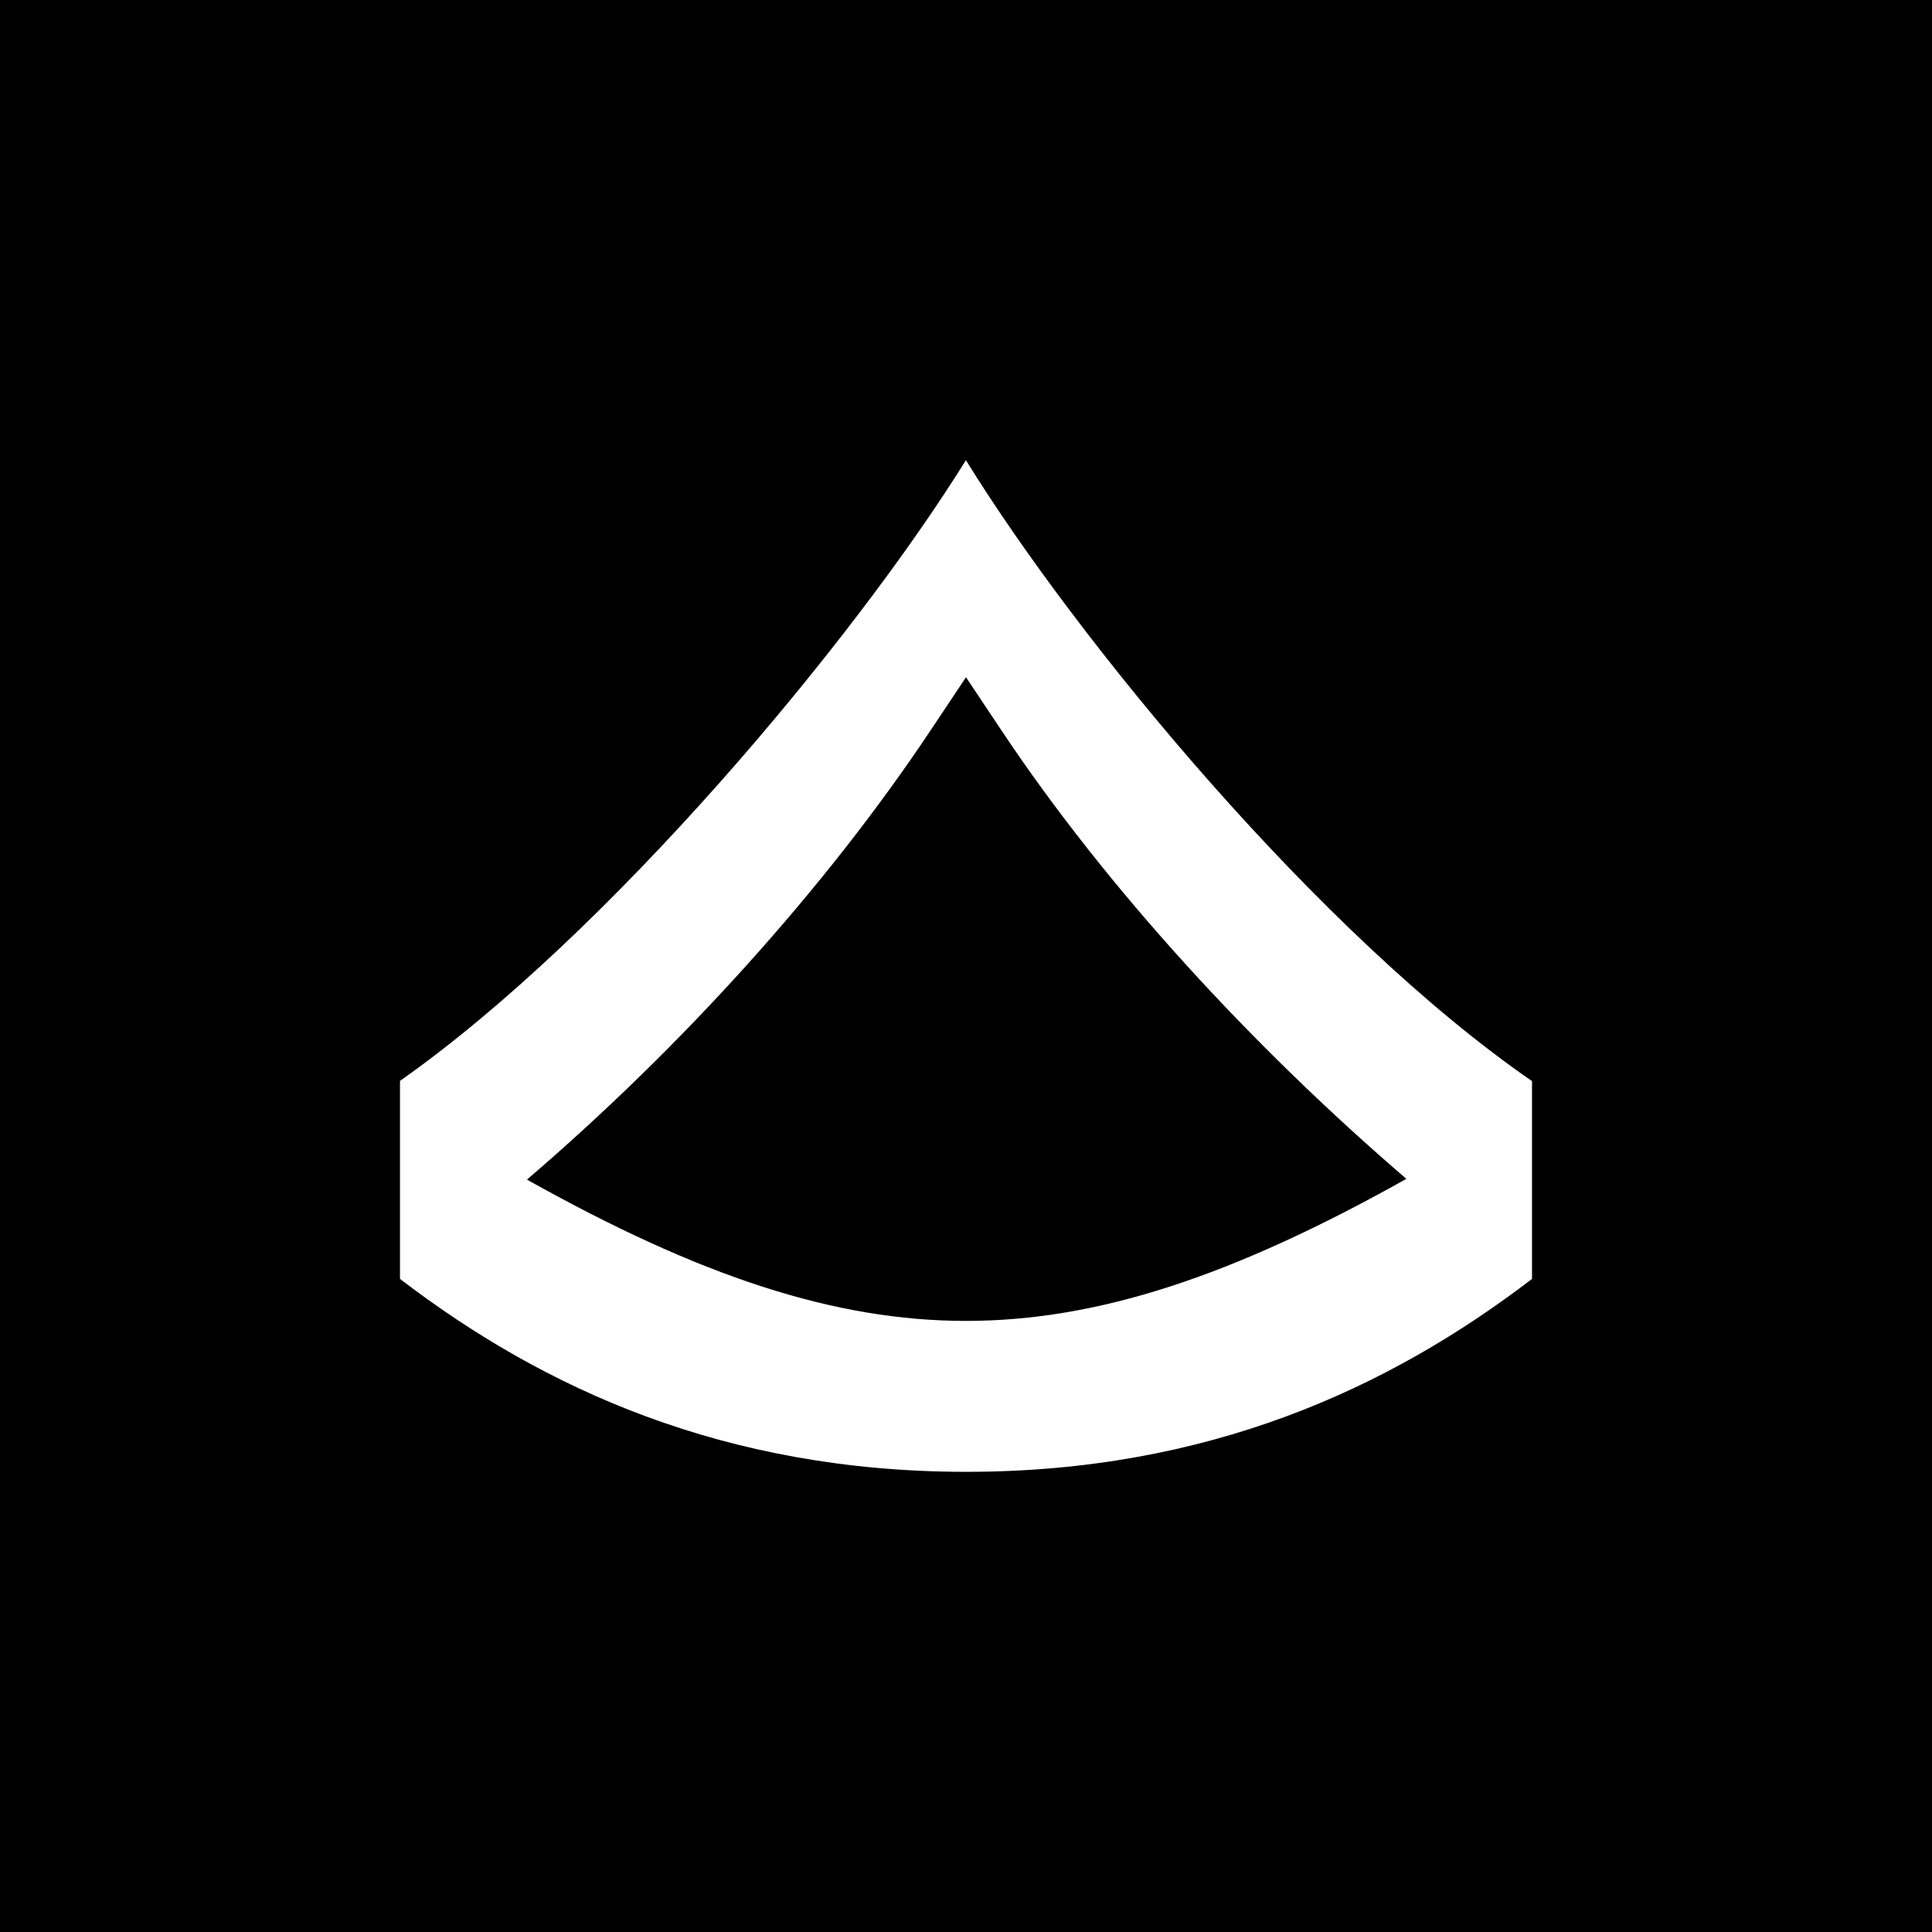 <svg xmlns="http://www.w3.org/2000/svg" viewBox="0 0 512 512" width="512" height="512"><path d="M0 0h512v512H0z"/><path fill="#fff" d="M255.977 121.95C226.38 169.626 161.382 247.503 106 286.446v52.48c38 29.073 86 51.098 150 51.124 64 .027 112-22.05 150-51.124V286.51c-56.388-38.936-120.655-116.947-150.023-164.56zm.023 57.523l9.44 14.158c27.838 41.76 66.42 83.7 107.26 118.774-46.064 25.842-81.895 37.647-116.7 37.647-34.718 0-70.455-11.744-116.352-37.45 40.87-35.015 79.02-77.128 106.913-118.97l9.44-14.157z"/></svg>